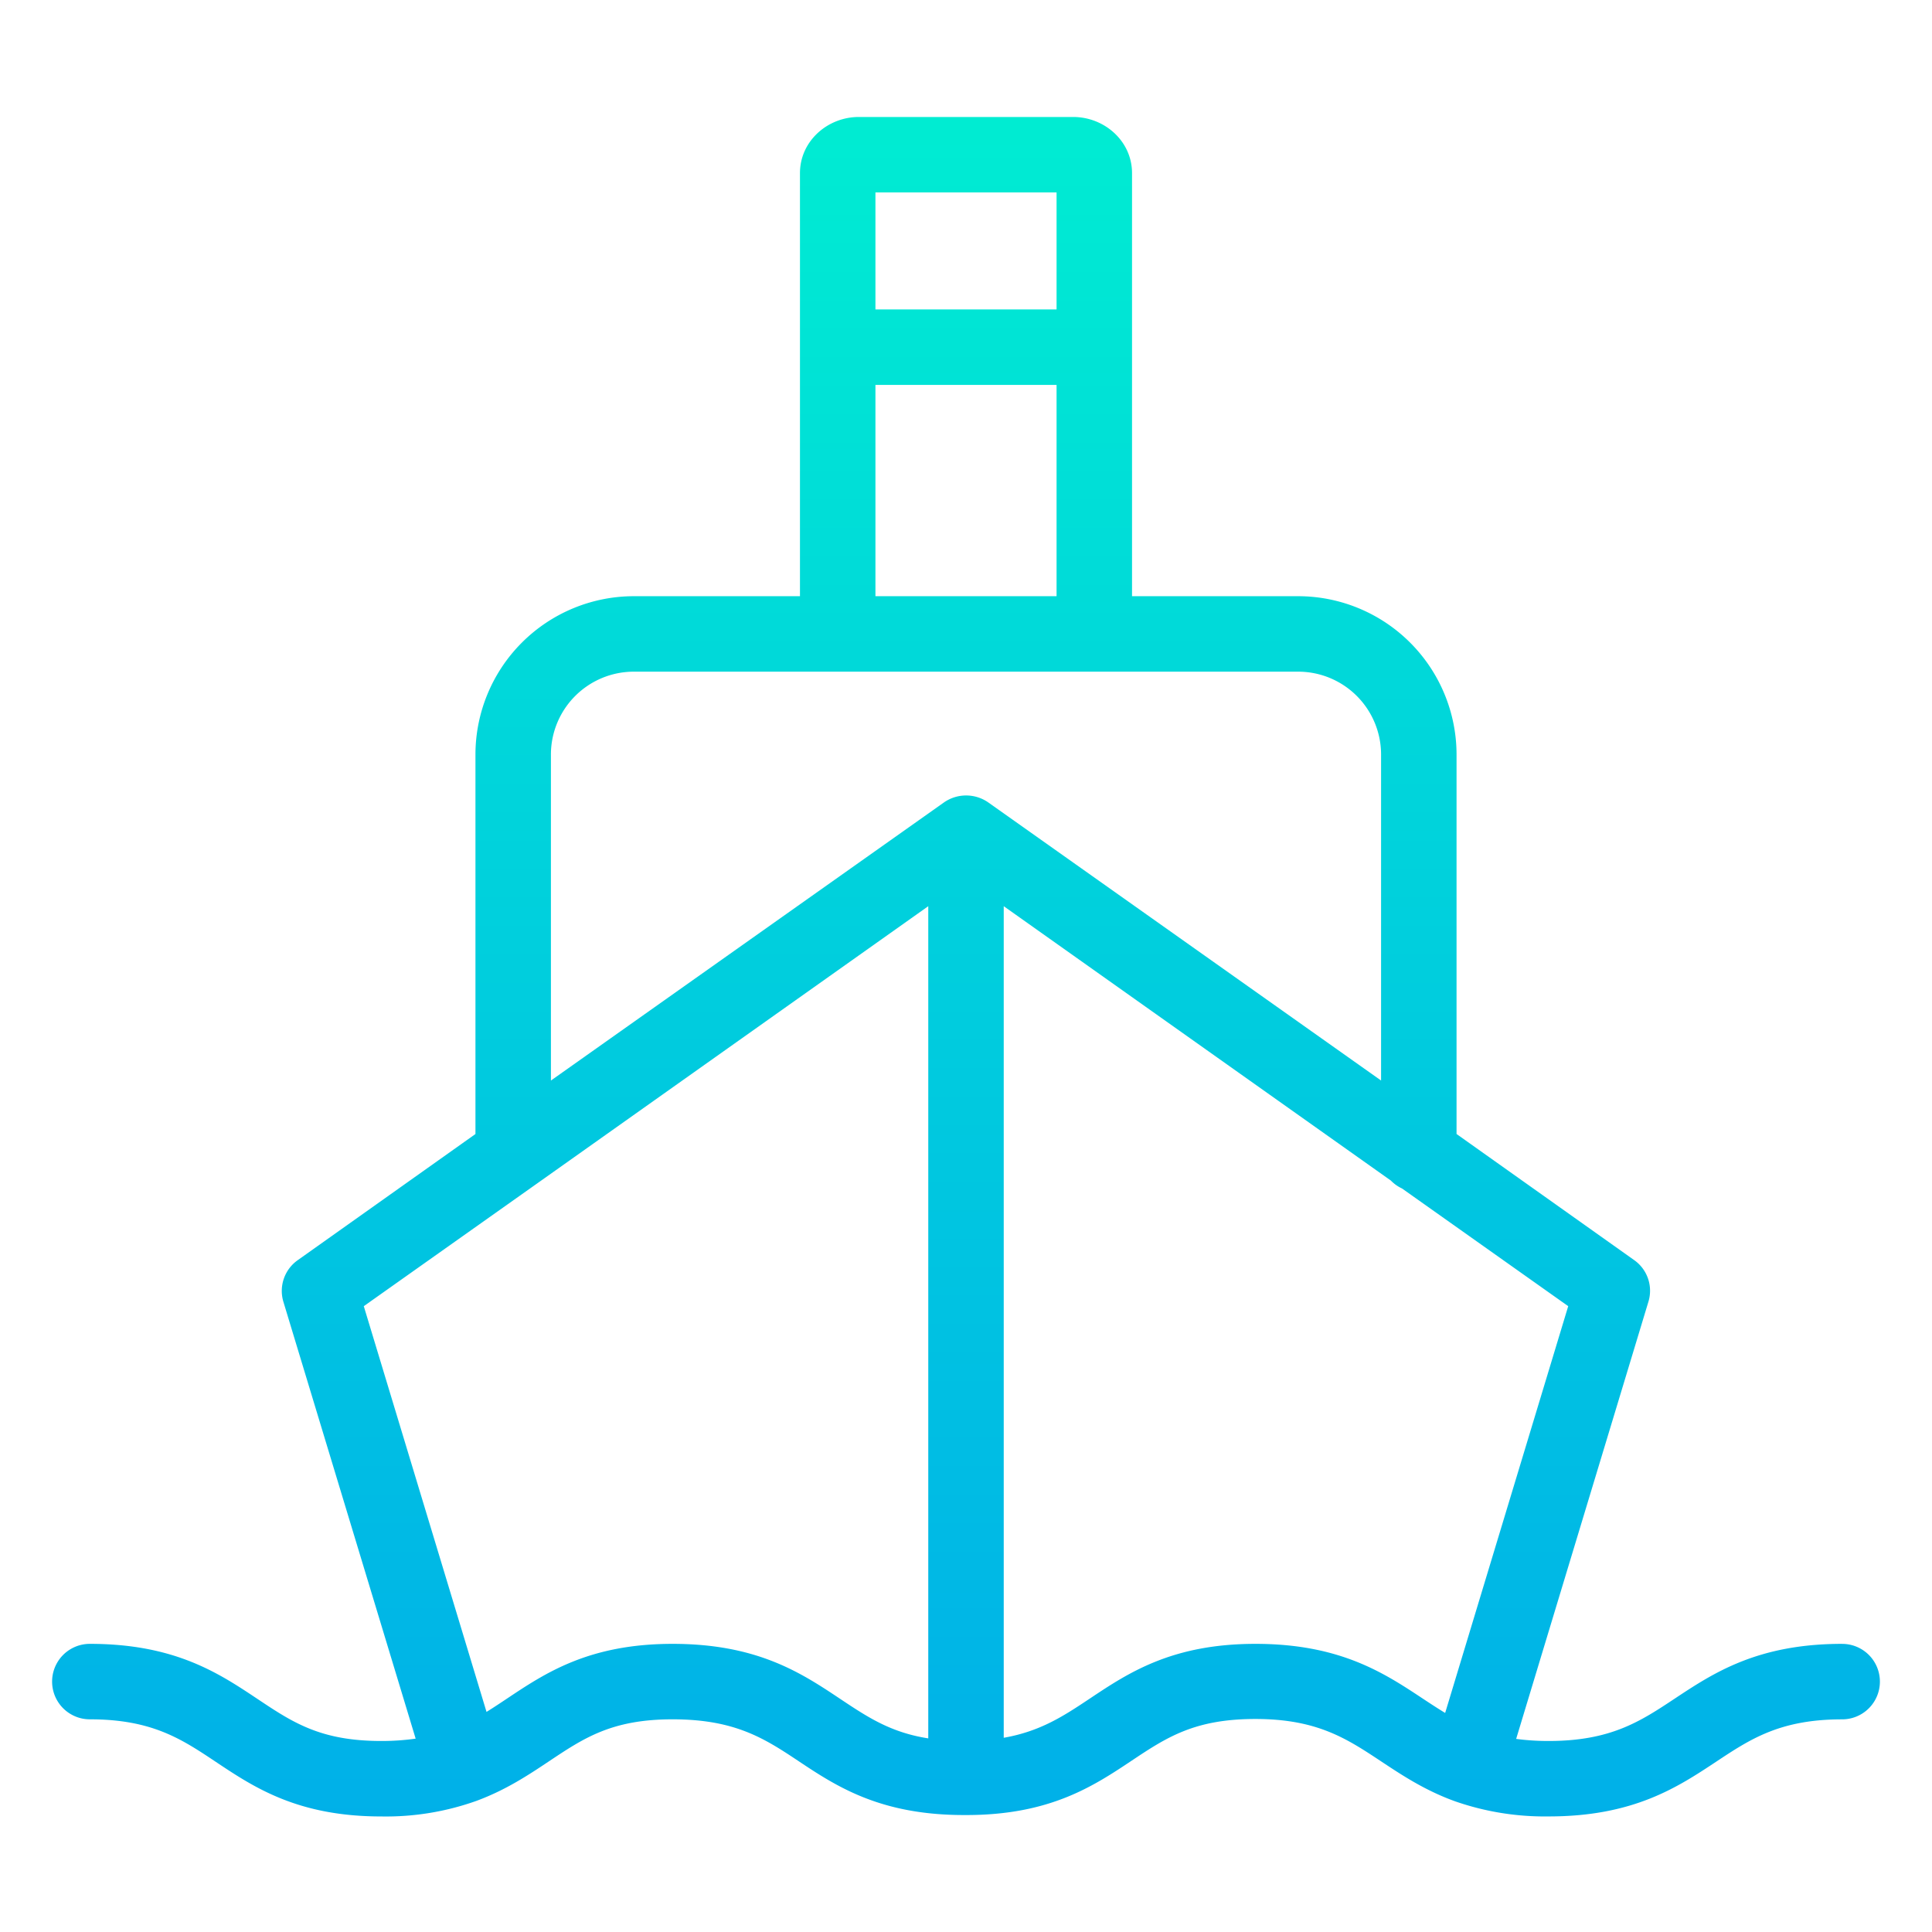 <svg xmlns="http://www.w3.org/2000/svg" width="512" height="512"><linearGradient id="a" gradientUnits="userSpaceOnUse" x1="255.999" x2="255.999" y1="8" y2="512.892"><stop offset="0" stop-color="#00efd1"/><stop offset="1" stop-color="#00acea"/></linearGradient><path d="M488.188 435.638c-22.448 0-34.107 7.72-44.394 14.532-9.083 6.014-16.927 11.208-33.352 11.208a64.1 64.1 0 01-8.645-.551l35.026-115.78a9.942 9.942 0 00-3.678-11.056L386 300.522v-100.73A42 42 0 00344.252 158H300V45.875C300 37.464 292.777 31 284.367 31h-56.734C219.223 31 212 37.464 212 45.875V158h-44.252A42 42 0 00126 199.792v100.737L78.855 333.99a9.971 9.971 0 00-3.735 11.057l35.034 115.711a63.82 63.82 0 01-9.135.62c-16.081 0-23.438-4.909-32.761-11.125-10.276-6.851-21.919-14.615-44.45-14.615a10 10 0 000 20c16.475 0 24.3 5.216 33.36 11.256 10.183 6.789 21.725 14.484 43.862 14.484a71.368 71.368 0 0025.269-4.141c7.817-2.891 13.855-6.918 19.182-10.471 9.32-6.218 16.682-11.128 32.77-11.128 16.475 0 24.3 5.027 33.359 11.067 10.183 6.789 21.725 14.3 43.862 14.3h.646c22.107 0 33.639-7.648 43.813-14.428 9.325-6.215 16.69-11.029 32.762-11.029 16.416 0 24.266 5.242 33.354 11.256 5.46 3.613 11.648 7.732 19.7 10.609a72.282 72.282 0 0024.7 3.958c22.447 0 34.107-7.715 44.394-14.526 9.082-6.014 16.926-11.2 33.352-11.2a10 10 0 100-20zM280 51v31h-48V51zm-48 51h48v56h-48zm-64.252 76h176.5A21.975 21.975 0 01366 199.792v86.558l-104.1-73.7a10.269 10.269 0 00-11.737 0L146 286.356v-86.564A21.975 21.975 0 01167.748 178zm10.506 257.638c-22.146 0-33.686 7.7-43.869 14.489-1.831 1.222-3.625 2.418-5.452 3.545L96.406 346.15l45.763-32.4L246 240.15v220.536c-9.936-1.552-16.029-5.59-23.293-10.433-10.276-6.853-21.923-14.615-44.453-14.615zm154.442 0c-22.126 0-33.669 7.693-43.853 14.48-6.893 4.593-13.079 8.7-22.843 10.409V240.149l102.607 72.724a9.987 9.987 0 002.953 2.092l44.034 31.185-32.612 107.8c-1.978-1.2-3.916-2.474-5.9-3.784-10.282-6.809-21.951-14.528-44.382-14.528z" fill="url(#a)"/></svg>